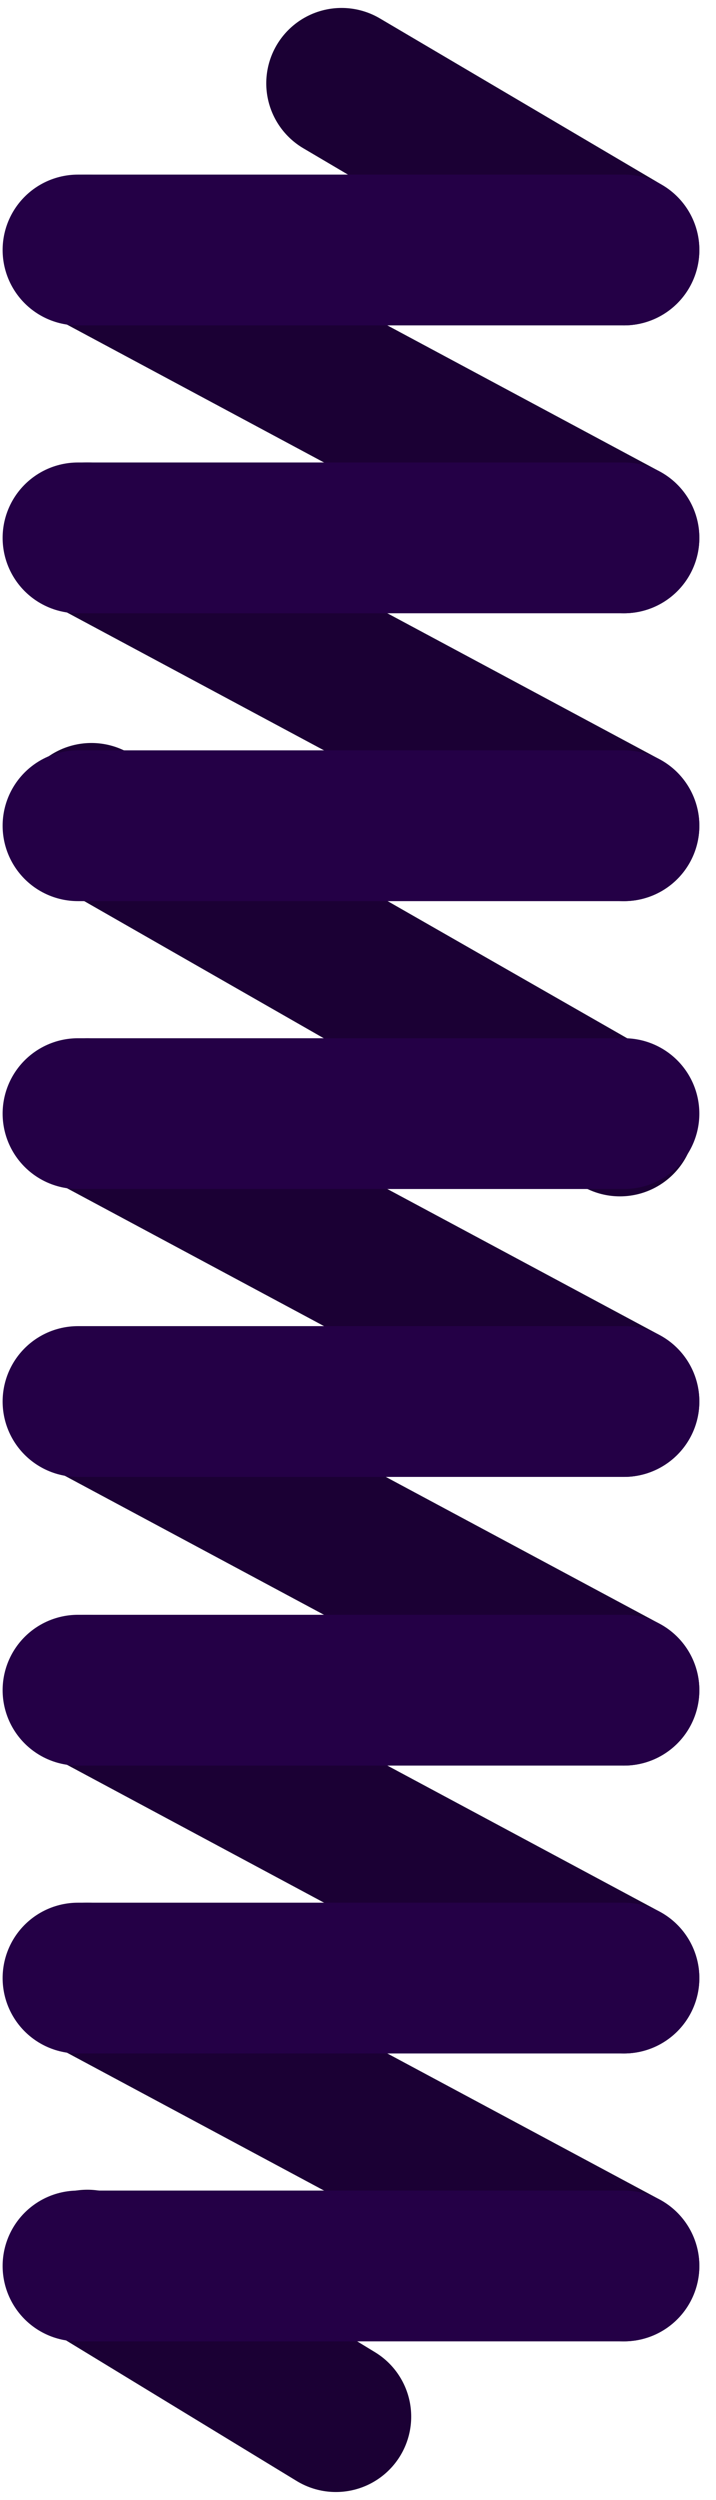 <svg fill="none" height="150" viewBox="0 0 43 150" width="43" xmlns="http://www.w3.org/2000/svg">
    <g stroke-linecap="round" stroke-width="9.047">
        <path d="m20.172 144.999-14.925-9.091" stroke="#1b0034"/>
        <path d="m37.476 135.958-32.23-17.272" stroke="#1b0034"/>
        <path d="m37.476 135.959h-32.795" stroke="#240046"/>
        <g stroke="#1b0034">
            <path d="m37.476 32.273-32.23-17.273"/>
            <path d="m37.477 15-16.963-10"/>
            <path d="m37.476 49.546-32.23-17.273"/>
            <path d="m37.231 67.259-31.741-18.156"/>
            <path d="m37.476 84.091-32.23-17.273"/>
            <path d="m37.476 101.413-32.23-17.272"/>
            <path d="m37.476 118.685-32.23-17.273"/>
        </g>
        <path d="m37.476 49.545h-32.795" stroke="#240046"/>
        <path d="m37.476 66.818h-32.795" stroke="#240046"/>
        <path d="m37.476 84.092h-32.795" stroke="#240046"/>
        <path d="m37.476 101.412h-32.795" stroke="#240046"/>
        <path d="m37.476 118.686h-32.795" stroke="#240046"/>
        <path d="m37.476 32.273h-32.795" stroke="#240046"/>
        <path d="m37.476 15h-32.795" stroke="#240046"/>
    </g>
</svg>